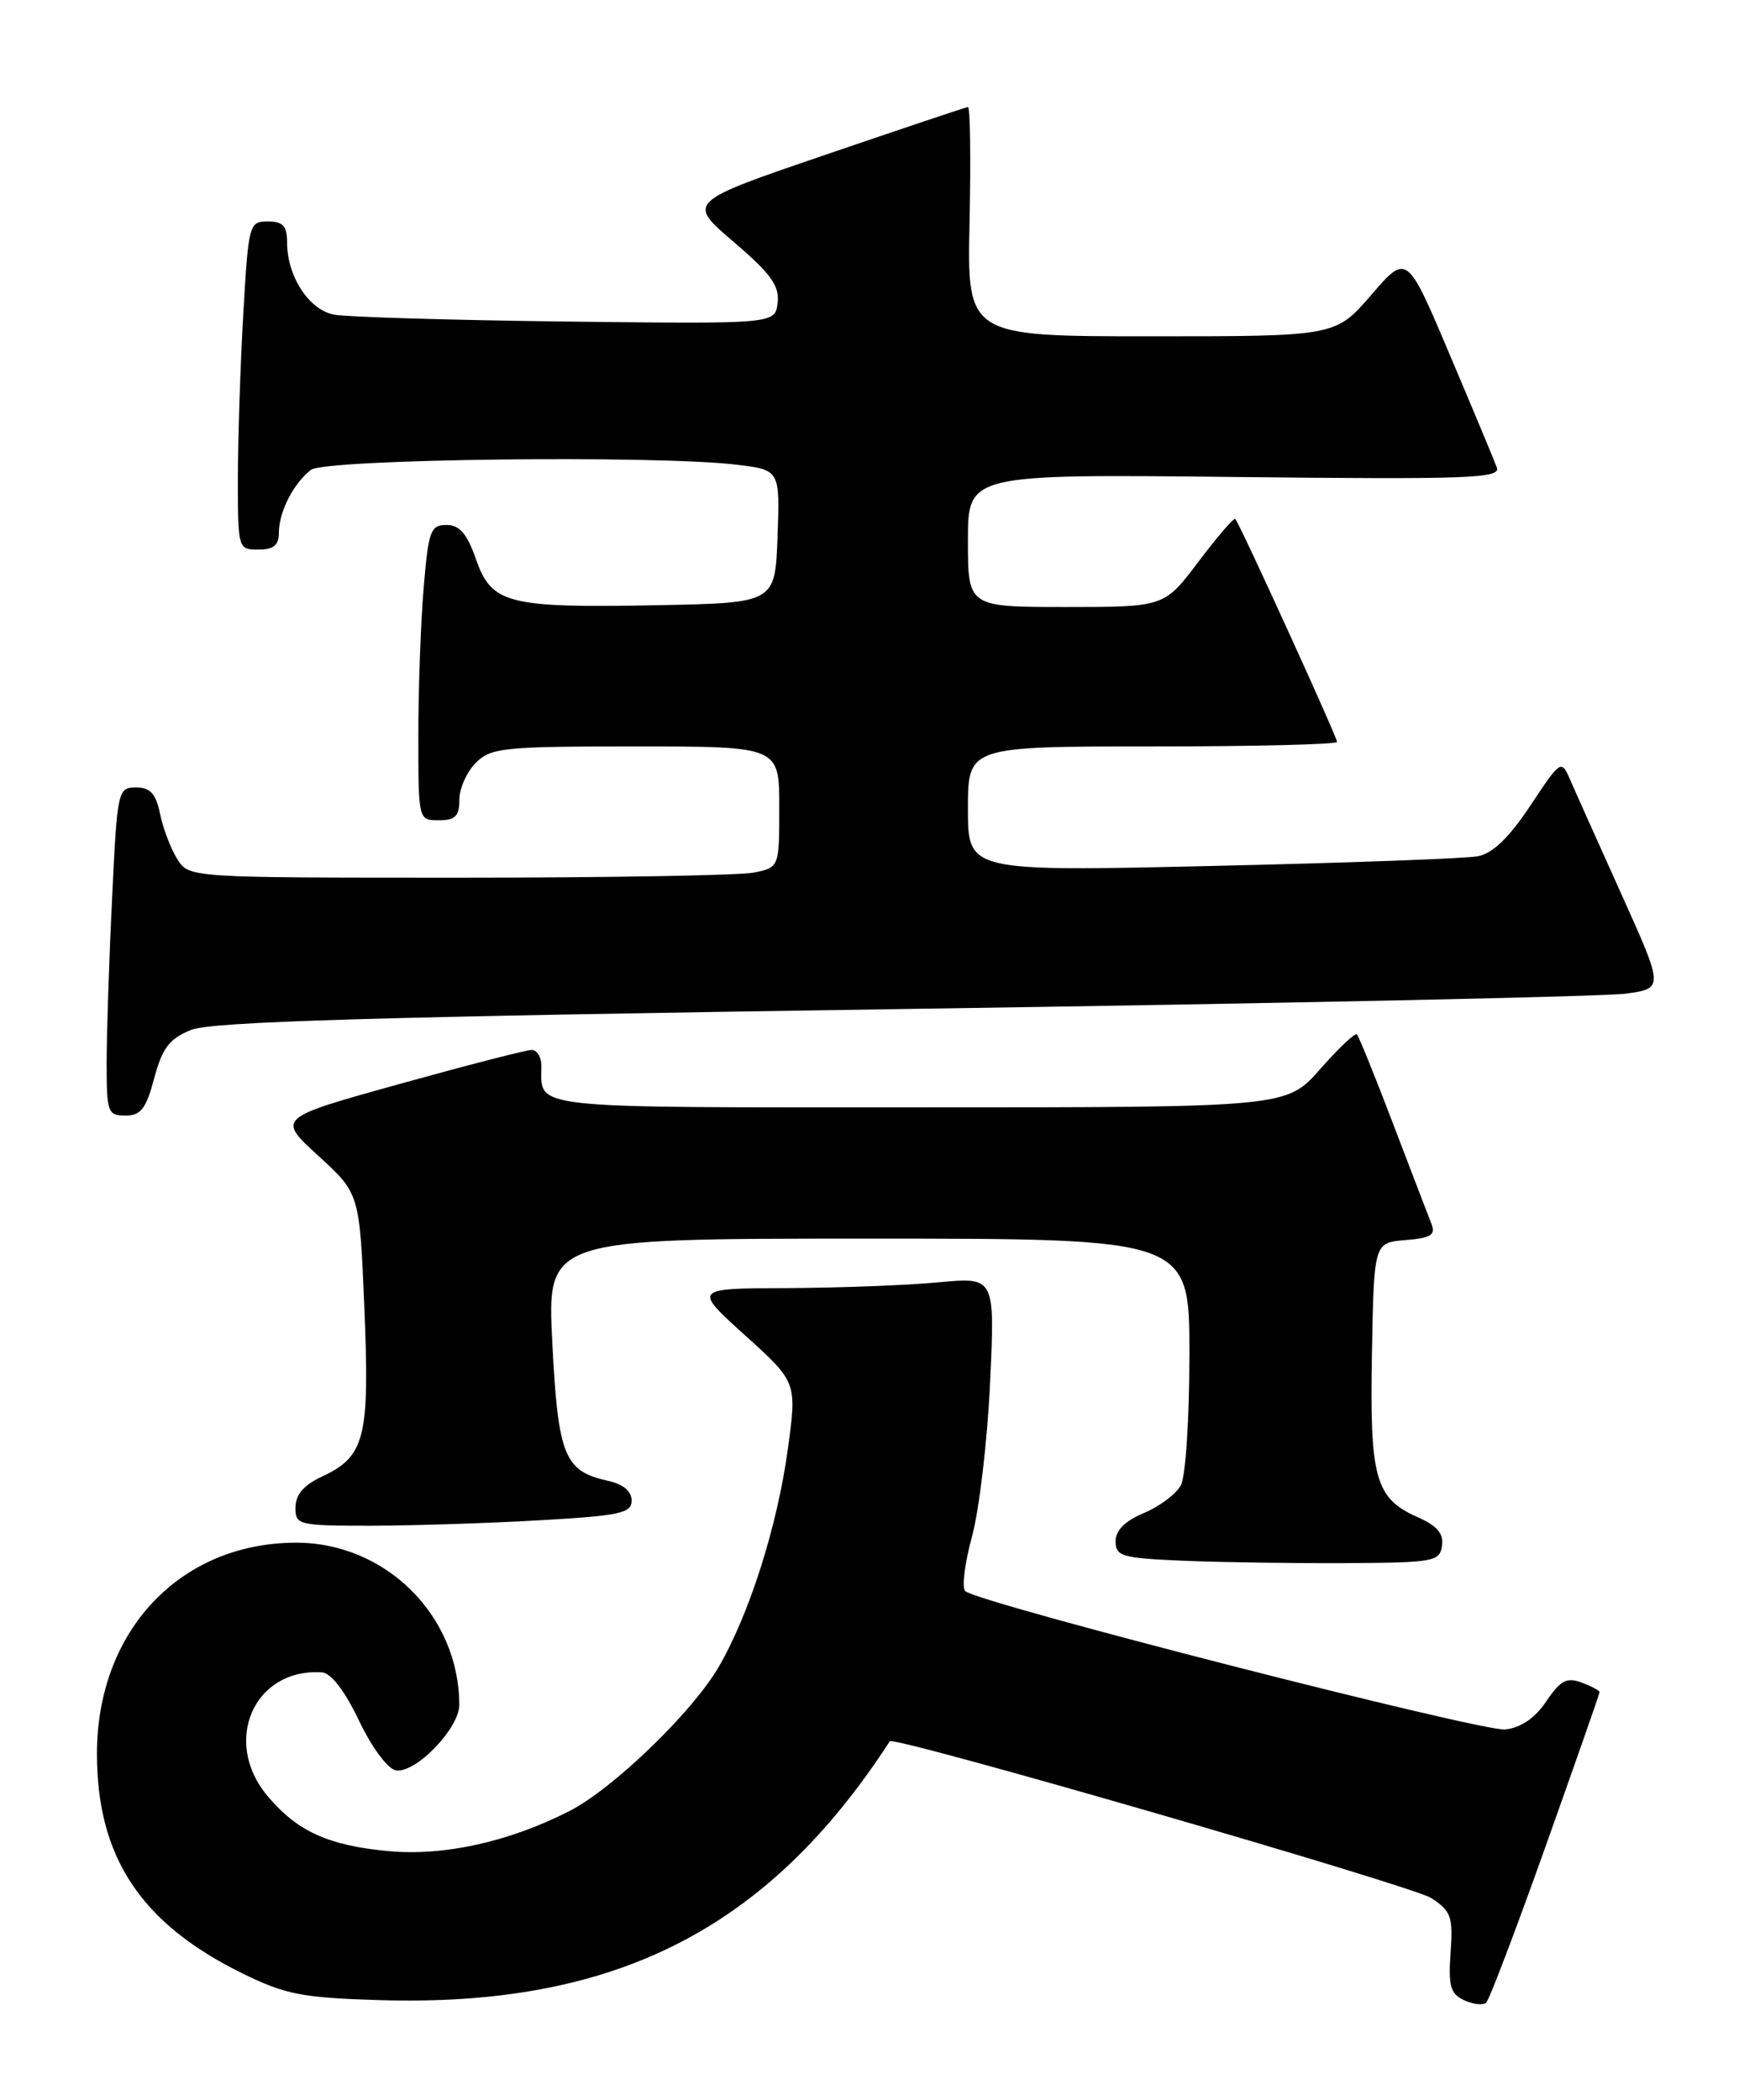 <?xml version="1.0" encoding="UTF-8" standalone="no"?>
<!DOCTYPE svg PUBLIC "-//W3C//DTD SVG 1.1//EN" "http://www.w3.org/Graphics/SVG/1.1/DTD/svg11.dtd" >
<svg xmlns="http://www.w3.org/2000/svg" xmlns:xlink="http://www.w3.org/1999/xlink" version="1.1" viewBox="0 0 212 256">
 <g >
 <path fill="currentColor"
d=" M 188.43 225.07 C 192.04 214.93 195.00 206.48 195.00 206.29 C 195.00 206.09 194.01 205.57 192.80 205.12 C 190.99 204.45 190.22 204.86 188.51 207.40 C 187.15 209.44 185.44 210.61 183.52 210.84 C 180.72 211.16 119.36 195.45 117.68 193.98 C 117.23 193.59 117.60 190.62 118.48 187.38 C 119.37 184.15 120.37 175.69 120.70 168.59 C 121.30 155.68 121.30 155.68 114.40 156.33 C 110.61 156.69 102.33 157.00 96.00 157.03 C 84.50 157.07 84.50 157.07 90.83 162.79 C 97.16 168.51 97.16 168.51 96.04 176.70 C 94.75 186.12 91.32 196.89 87.57 203.29 C 84.33 208.81 74.72 218.08 69.43 220.78 C 62.05 224.55 54.12 226.30 47.34 225.67 C 40.01 224.98 36.25 223.27 32.62 218.96 C 27.02 212.30 30.97 203.32 39.26 203.88 C 40.36 203.96 42.04 206.14 43.76 209.75 C 45.31 213.01 47.26 215.64 48.25 215.82 C 50.63 216.26 56.00 210.71 55.99 207.83 C 55.97 196.92 46.96 188.01 36.00 188.07 C 21.90 188.13 11.82 198.86 11.82 213.80 C 11.82 226.42 17.18 234.50 29.58 240.59 C 34.77 243.14 36.81 243.54 46.07 243.83 C 74.87 244.74 93.58 235.28 108.47 212.28 C 108.92 211.58 172.23 229.92 174.48 231.39 C 176.91 232.98 177.15 233.66 176.84 238.04 C 176.55 242.14 176.82 243.07 178.50 243.85 C 179.60 244.36 180.81 244.49 181.18 244.14 C 181.56 243.79 184.82 235.21 188.43 225.07 Z  M 175.79 188.45 C 176.01 186.95 175.20 186.01 172.81 184.95 C 167.65 182.67 166.97 180.21 167.25 165.00 C 167.50 151.50 167.50 151.50 171.33 151.18 C 174.46 150.93 175.04 150.56 174.50 149.18 C 174.14 148.26 172.03 142.78 169.83 137.00 C 167.63 131.22 165.64 126.32 165.42 126.10 C 165.20 125.87 163.18 127.79 160.93 130.35 C 156.83 135.00 156.83 135.00 112.02 135.00 C 63.62 135.00 66.00 135.26 66.00 129.92 C 66.00 128.86 65.47 128.00 64.81 128.00 C 64.16 128.00 56.91 129.87 48.70 132.15 C 33.77 136.30 33.77 136.30 38.80 140.90 C 43.84 145.50 43.84 145.50 44.42 159.50 C 45.08 175.26 44.50 177.56 39.27 180.00 C 37.05 181.03 36.04 182.20 36.02 183.75 C 36.00 185.92 36.32 186.00 45.25 186.00 C 50.34 185.99 59.56 185.70 65.75 185.34 C 75.60 184.78 77.00 184.47 77.00 182.93 C 77.00 181.79 75.97 180.93 74.10 180.52 C 68.79 179.36 68.03 177.47 67.33 163.66 C 66.69 151.00 66.69 151.00 105.85 151.00 C 145.00 151.00 145.00 151.00 145.00 165.07 C 145.00 172.86 144.54 180.00 143.96 181.07 C 143.39 182.13 141.37 183.65 139.46 184.45 C 137.14 185.42 136.00 186.56 136.00 187.91 C 136.00 189.73 136.77 189.95 144.25 190.27 C 148.79 190.46 157.68 190.59 164.00 190.56 C 174.81 190.50 175.52 190.38 175.79 188.45 Z  M 18.80 131.44 C 19.79 127.76 20.64 126.64 23.26 125.57 C 25.77 124.54 45.35 123.97 110.00 123.01 C 155.93 122.34 195.60 121.49 198.17 121.14 C 202.84 120.50 202.84 120.50 197.66 109.00 C 194.81 102.67 191.99 96.39 191.40 95.02 C 190.33 92.58 190.27 92.63 186.56 98.22 C 183.95 102.14 181.98 104.04 180.15 104.39 C 178.69 104.67 164.11 105.20 147.75 105.57 C 118.00 106.25 118.00 106.25 118.00 98.62 C 118.00 91.00 118.00 91.00 140.50 91.00 C 152.88 91.00 163.00 90.75 163.00 90.45 C 163.00 89.85 151.10 63.77 150.59 63.26 C 150.42 63.09 148.40 65.43 146.11 68.47 C 141.94 74.00 141.94 74.00 129.97 74.00 C 118.00 74.00 118.00 74.00 118.00 65.90 C 118.00 57.80 118.00 57.80 150.51 58.15 C 179.08 58.46 182.96 58.32 182.48 57.00 C 182.18 56.17 179.59 49.97 176.72 43.20 C 171.52 30.91 171.52 30.91 167.17 35.95 C 162.82 41.00 162.82 41.00 140.36 41.00 C 117.89 41.00 117.89 41.00 118.20 27.00 C 118.36 19.30 118.28 13.02 118.00 13.05 C 117.72 13.08 109.91 15.70 100.63 18.87 C 83.75 24.63 83.75 24.63 89.43 29.48 C 93.99 33.38 95.04 34.84 94.80 36.91 C 94.50 39.50 94.50 39.50 69.00 39.20 C 54.98 39.03 42.25 38.65 40.73 38.36 C 37.66 37.78 35.00 33.69 35.00 29.55 C 35.00 27.54 34.50 27.00 32.65 27.00 C 30.37 27.00 30.29 27.30 29.66 38.25 C 29.30 44.44 29.01 53.44 29.00 58.25 C 29.00 66.92 29.02 67.00 31.50 67.00 C 33.36 67.00 34.00 66.47 34.00 64.93 C 34.00 62.40 35.78 58.92 37.91 57.28 C 39.64 55.95 79.91 55.47 89.79 56.65 C 95.08 57.29 95.08 57.29 94.79 65.39 C 94.50 73.50 94.50 73.50 80.25 73.78 C 61.90 74.13 59.94 73.64 58.03 68.19 C 56.93 65.04 56.03 64.00 54.43 64.00 C 52.49 64.00 52.23 64.71 51.65 71.65 C 51.29 75.86 51.00 83.96 51.00 89.65 C 51.00 100.00 51.00 100.00 53.50 100.00 C 55.50 100.00 56.00 99.50 56.00 97.50 C 56.00 96.13 56.90 94.10 58.00 93.00 C 59.85 91.15 61.33 91.00 77.50 91.00 C 95.00 91.00 95.00 91.00 95.00 98.38 C 95.00 105.75 95.00 105.75 91.88 106.38 C 90.16 106.72 73.97 107.00 55.90 107.00 C 23.05 107.00 23.05 107.00 21.62 104.75 C 20.84 103.51 19.89 101.04 19.52 99.25 C 19.00 96.74 18.33 96.00 16.58 96.00 C 14.36 96.00 14.29 96.33 13.66 109.66 C 13.29 117.17 13.00 126.17 13.00 129.66 C 13.00 135.60 13.14 136.00 15.29 136.00 C 17.17 136.00 17.81 135.17 18.80 131.44 Z "/>
</g>
</svg>